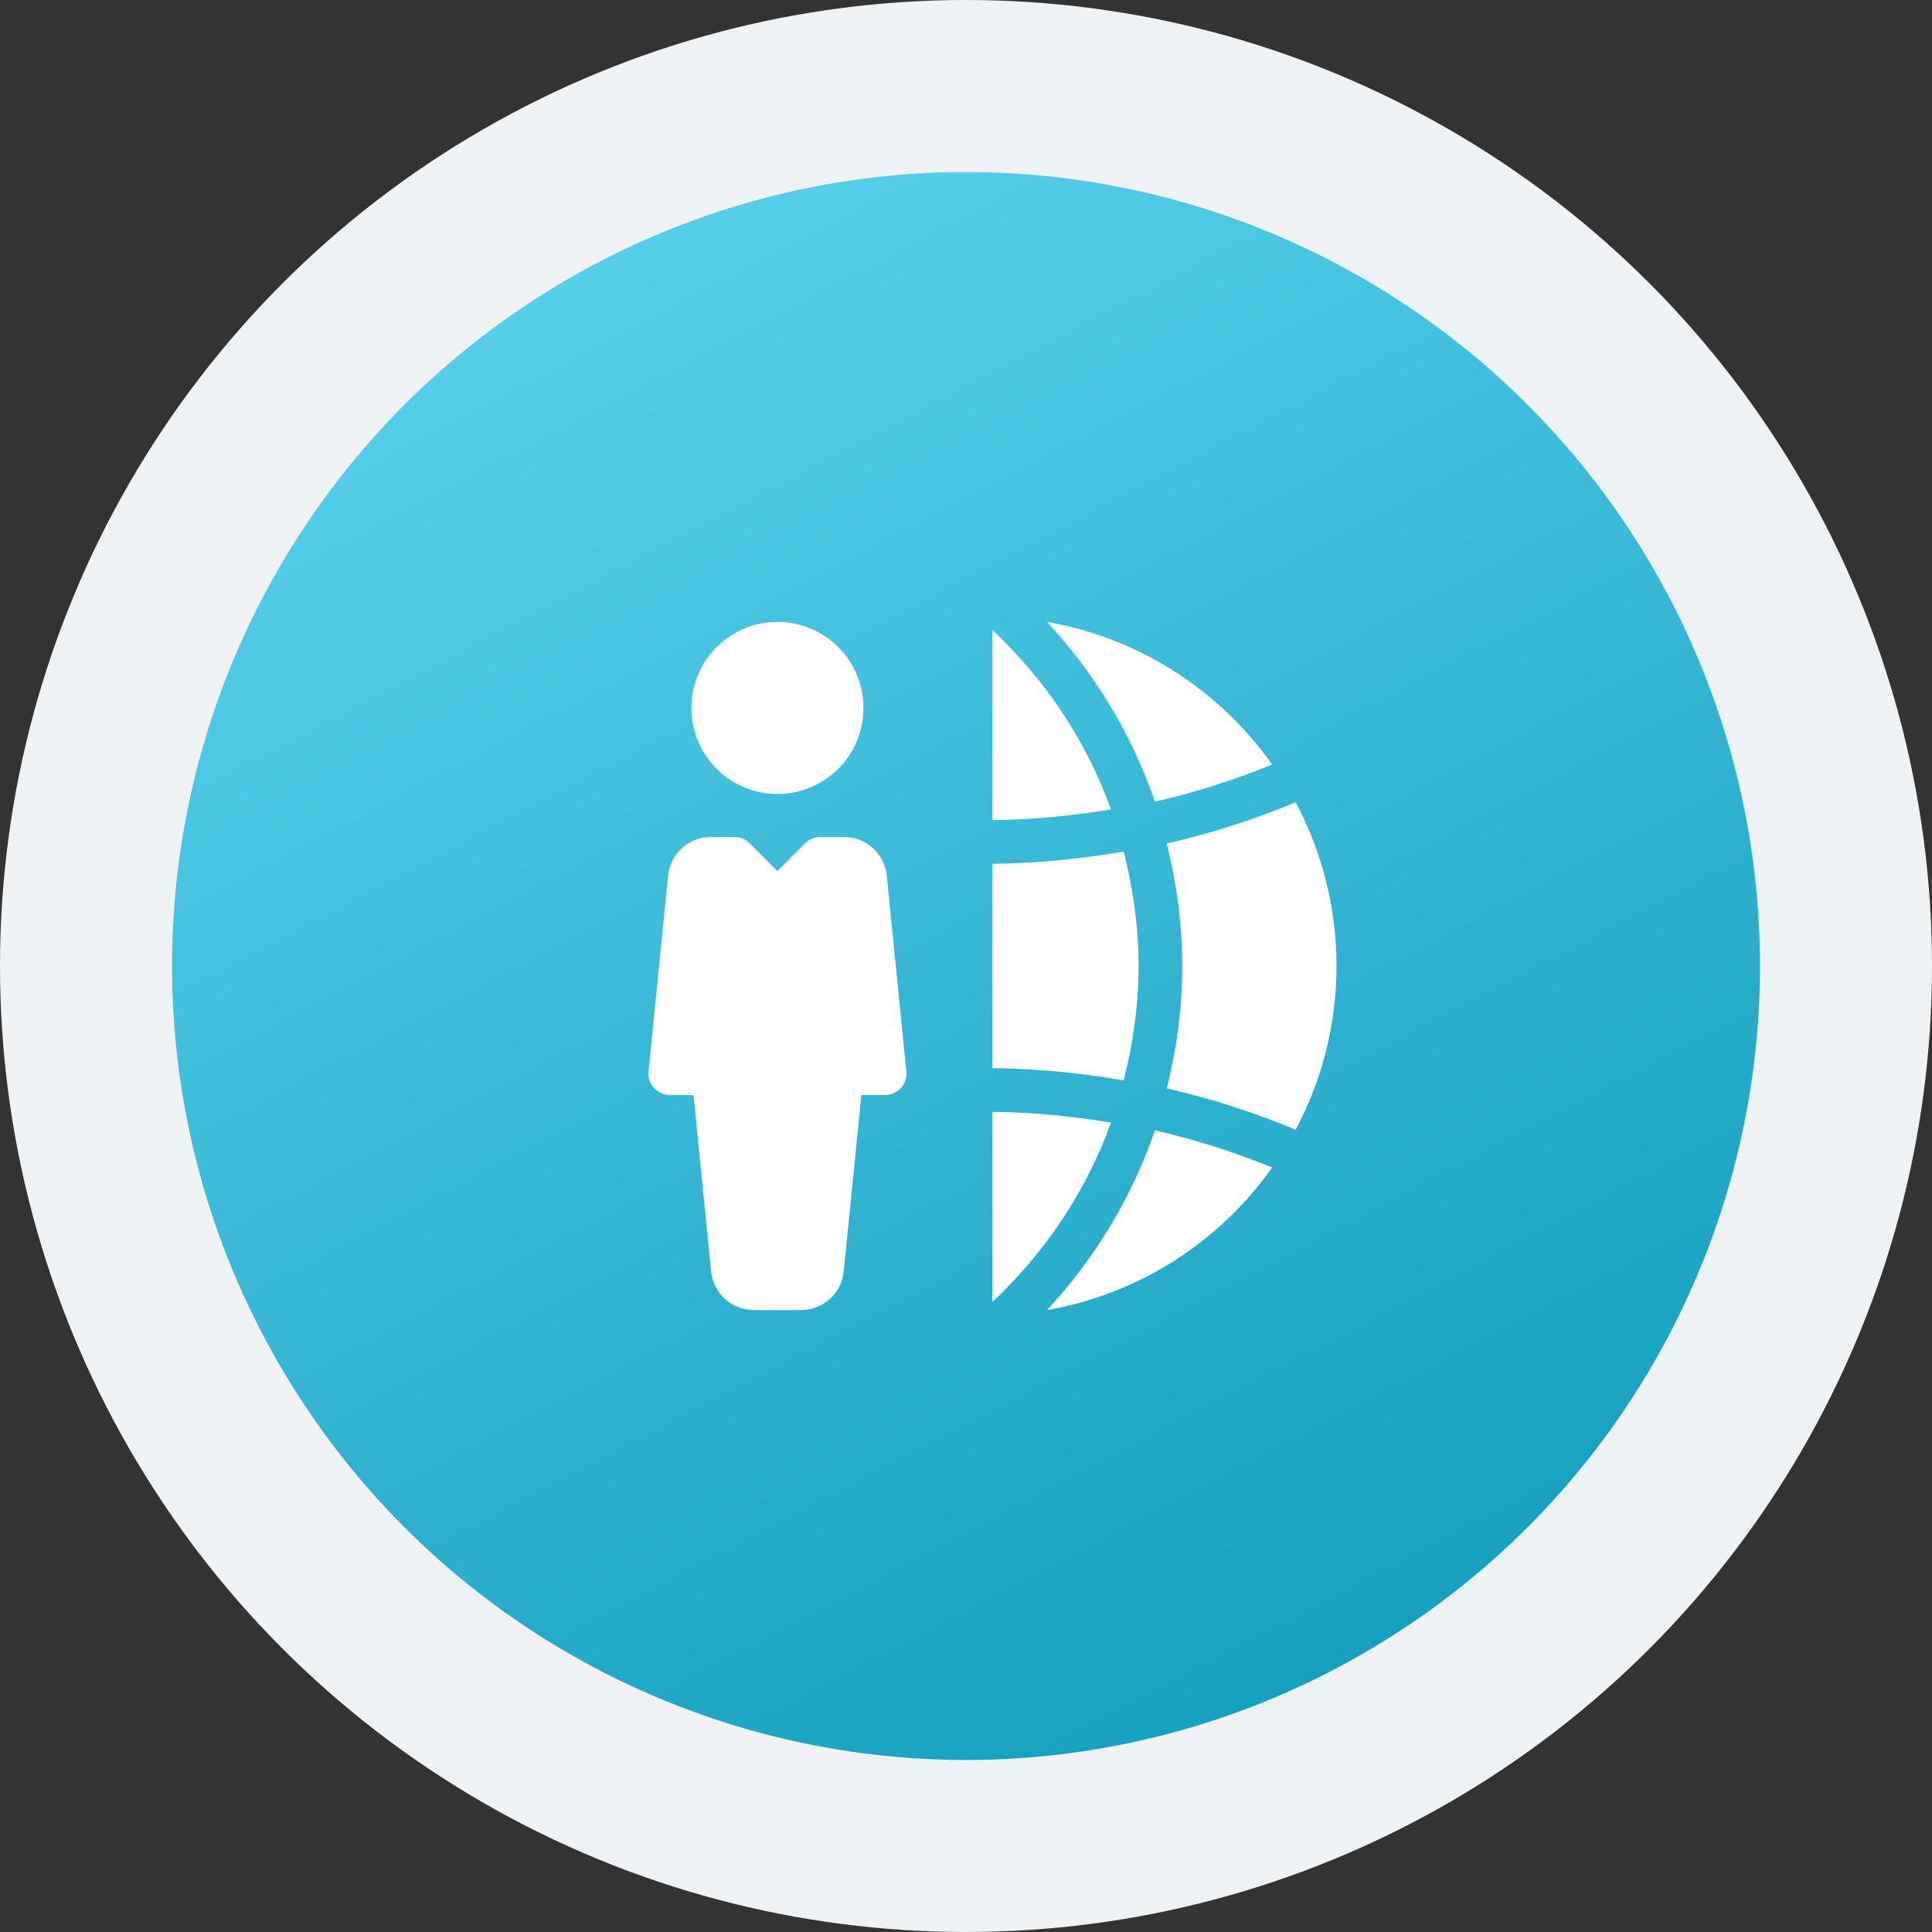 <svg width="146" height="146" viewBox="0 0 146 146" fill="none" xmlns="http://www.w3.org/2000/svg">
<rect x="0" y="0" width="146" height="146" fill="#333333" stroke="none"/>
<circle cx="73" cy="73" r="73" fill="#EFF2F4"/>
<circle cx="73" cy="73" r="60" fill="url(#paint0_linear)"/>
<g clip-path="url(#clip0)">
<path d="M75 47.614V61.973C78.035 61.947 81.016 61.645 83.957 61.167C82.117 56.041 79.043 51.42 75 47.614Z" fill="white"/>
<path d="M79.124 47C82.777 50.939 85.552 55.554 87.272 60.575C90.297 59.899 93.249 58.941 96.135 57.774C92.183 52.19 86.124 48.219 79.124 47Z" fill="white"/>
<path d="M75 84.024V98.386C79.043 94.577 82.117 89.958 83.957 84.83C81.016 84.352 78.035 84.05 75 84.024Z" fill="white"/>
<path d="M97.909 60.627C94.743 61.94 91.497 62.993 88.172 63.747C88.916 66.744 89.342 69.841 89.342 73C89.342 76.159 88.919 79.253 88.175 82.25C91.5 83.004 94.747 84.057 97.912 85.373C99.875 81.678 101 77.469 101 73C101 68.531 99.875 64.323 97.909 60.627Z" fill="white"/>
<path d="M84.919 64.355C81.665 64.907 78.364 65.249 75 65.275V80.722C78.364 80.748 81.665 81.089 84.919 81.642C85.63 78.844 86.04 75.954 86.04 73C86.04 70.046 85.63 67.153 84.919 64.355Z" fill="white"/>
<path d="M87.275 85.425C85.552 90.446 82.777 95.061 79.124 99C86.124 97.781 92.183 93.81 96.138 88.226C93.252 87.06 90.301 86.101 87.275 85.425Z" fill="white"/>
<path d="M58.75 60C62.34 60 65.25 57.09 65.25 53.5C65.25 49.91 62.34 47 58.75 47C55.16 47 52.25 49.91 52.25 53.5C52.25 57.09 55.16 60 58.75 60Z" fill="white"/>
<path d="M68.49 80.963L67.011 66.178C66.845 64.508 65.454 63.25 63.781 63.25H62C61.567 63.25 61.155 63.422 60.849 63.724L58.75 65.827L56.647 63.724C56.345 63.422 55.932 63.25 55.5 63.25H53.719C52.042 63.25 50.654 64.508 50.488 66.175L49.009 80.963C48.961 81.421 49.11 81.873 49.419 82.217C49.724 82.555 50.163 82.75 50.625 82.75H52.406L53.738 96.075C53.904 97.739 55.292 99 56.969 99H60.531C62.208 99 63.595 97.739 63.761 96.075L65.094 82.75H66.875C67.336 82.75 67.772 82.555 68.08 82.217C68.389 81.876 68.539 81.421 68.49 80.963Z" fill="white"/>
</g>
<defs>
<linearGradient id="paint0_linear" x1="40.5" y1="21.5" x2="96.5" y2="128" gradientUnits="userSpaceOnUse">
<stop stop-color="#56CFEB"/>
<stop offset="1" stop-color="#16A0C0"/>
</linearGradient>
<clipPath id="clip0">
<rect x="49" y="47" width="52" height="52" fill="white"/>
</clipPath>
</defs>
</svg>

